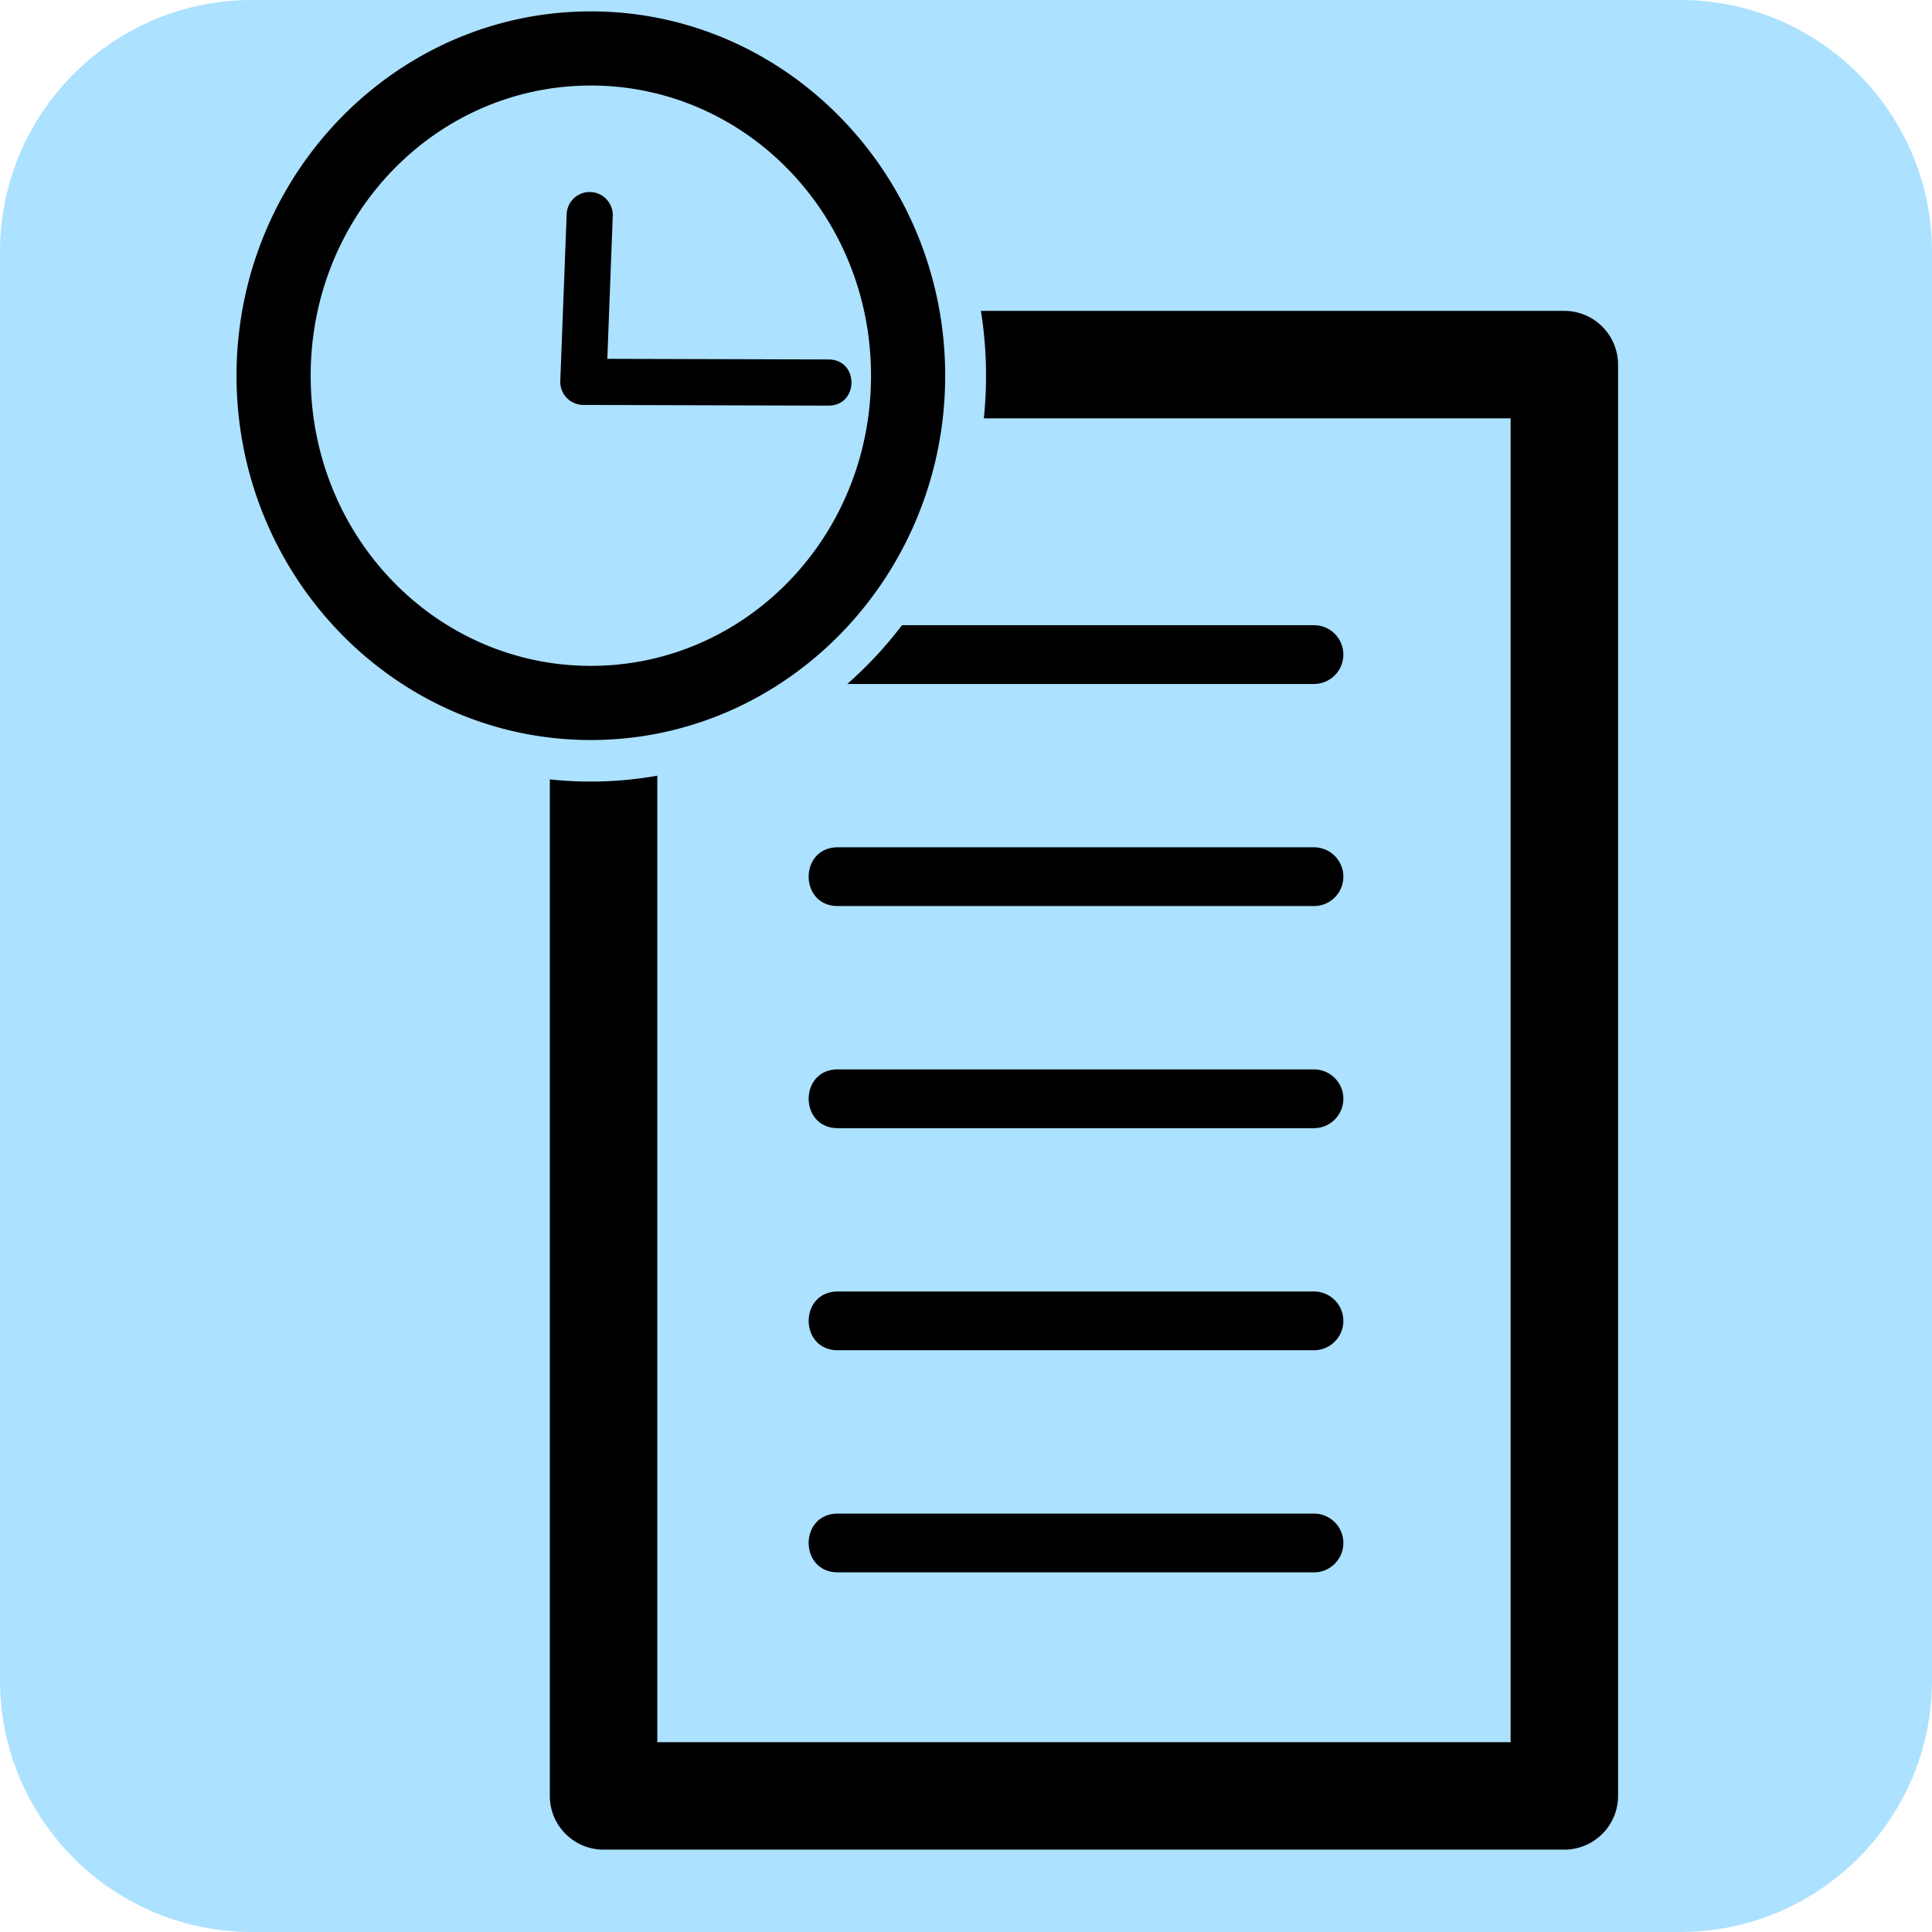 <svg width="320" height="320" xmlns="http://www.w3.org/2000/svg"><path d="M41.73 0h236.54C301.316 0 320 18.684 320 41.73v236.54c0 23.047-18.684 41.73-41.73 41.73H41.73C18.684 320 0 301.316 0 278.27V41.73C0 18.684 18.684 0 41.73 0zm0 0" fill="#ace1ff"/><path d="M97.758 31.805c-2.11-.047-3.86 1.62-3.9 3.73L92.8 63.098c-.082 2.164 1.648 3.965 3.813 3.97l40.543.117c5.148.066 5.172-7.684.023-7.648l-36.586-.102.895-23.61c.113-2.148-1.574-3.97-3.73-4.02zm.105-29.918c-32.44 0-58.687 27.19-58.687 60.344s26.246 60.34 58.688 60.34 58.688-27.19 58.688-60.34S130.31 1.887 97.863 1.887zm0 12.28c25.598 0 46.406 21.344 46.406 48.063s-20.81 48.06-46.406 48.06-46.406-21.344-46.406-48.06S72.27 14.168 97.863 14.168zm64.61 37.324c.55 3.5.848 7.086.848 10.738a69.22 69.22 0 0 1-.367 7.063h87.25V288.56H108.87V128.48c-3.578.63-7.25.973-11.008.973a64.03 64.03 0 0 1-6.793-.363v168.367c0 4.918 3.984 8.898 8.902 8.902h159.13a8.91 8.91 0 0 0 8.902-8.902V60.39a8.91 8.91 0 0 0-8.902-8.898zm-13.07 52.06c-2.7 3.543-5.734 6.805-9.062 9.734h77.227a4.87 4.87 0 0 0 4.934-4.867 4.87 4.87 0 0 0-4.934-4.867zm-10.53 36.79c-6.578-.1-6.578 9.82 0 9.73h78.695c2.715.04 4.934-2.152 4.934-4.867s-2.22-4.902-4.934-4.863zm0 36.785c-6.574-.1-6.574 9.82 0 9.734h78.695a4.87 4.87 0 0 0 4.934-4.867 4.87 4.87 0 0 0-4.934-4.867zm0 36.785c-6.574-.086-6.574 9.824 0 9.734h78.695a4.87 4.87 0 0 0 4.934-4.867 4.87 4.87 0 0 0-4.934-4.867zm0 36.79c-6.578-.1-6.578 9.82 0 9.73h78.695c2.715.04 4.934-2.152 4.934-4.863s-2.22-4.906-4.934-4.867zm0 0" fill-rule="evenodd"/></svg>
